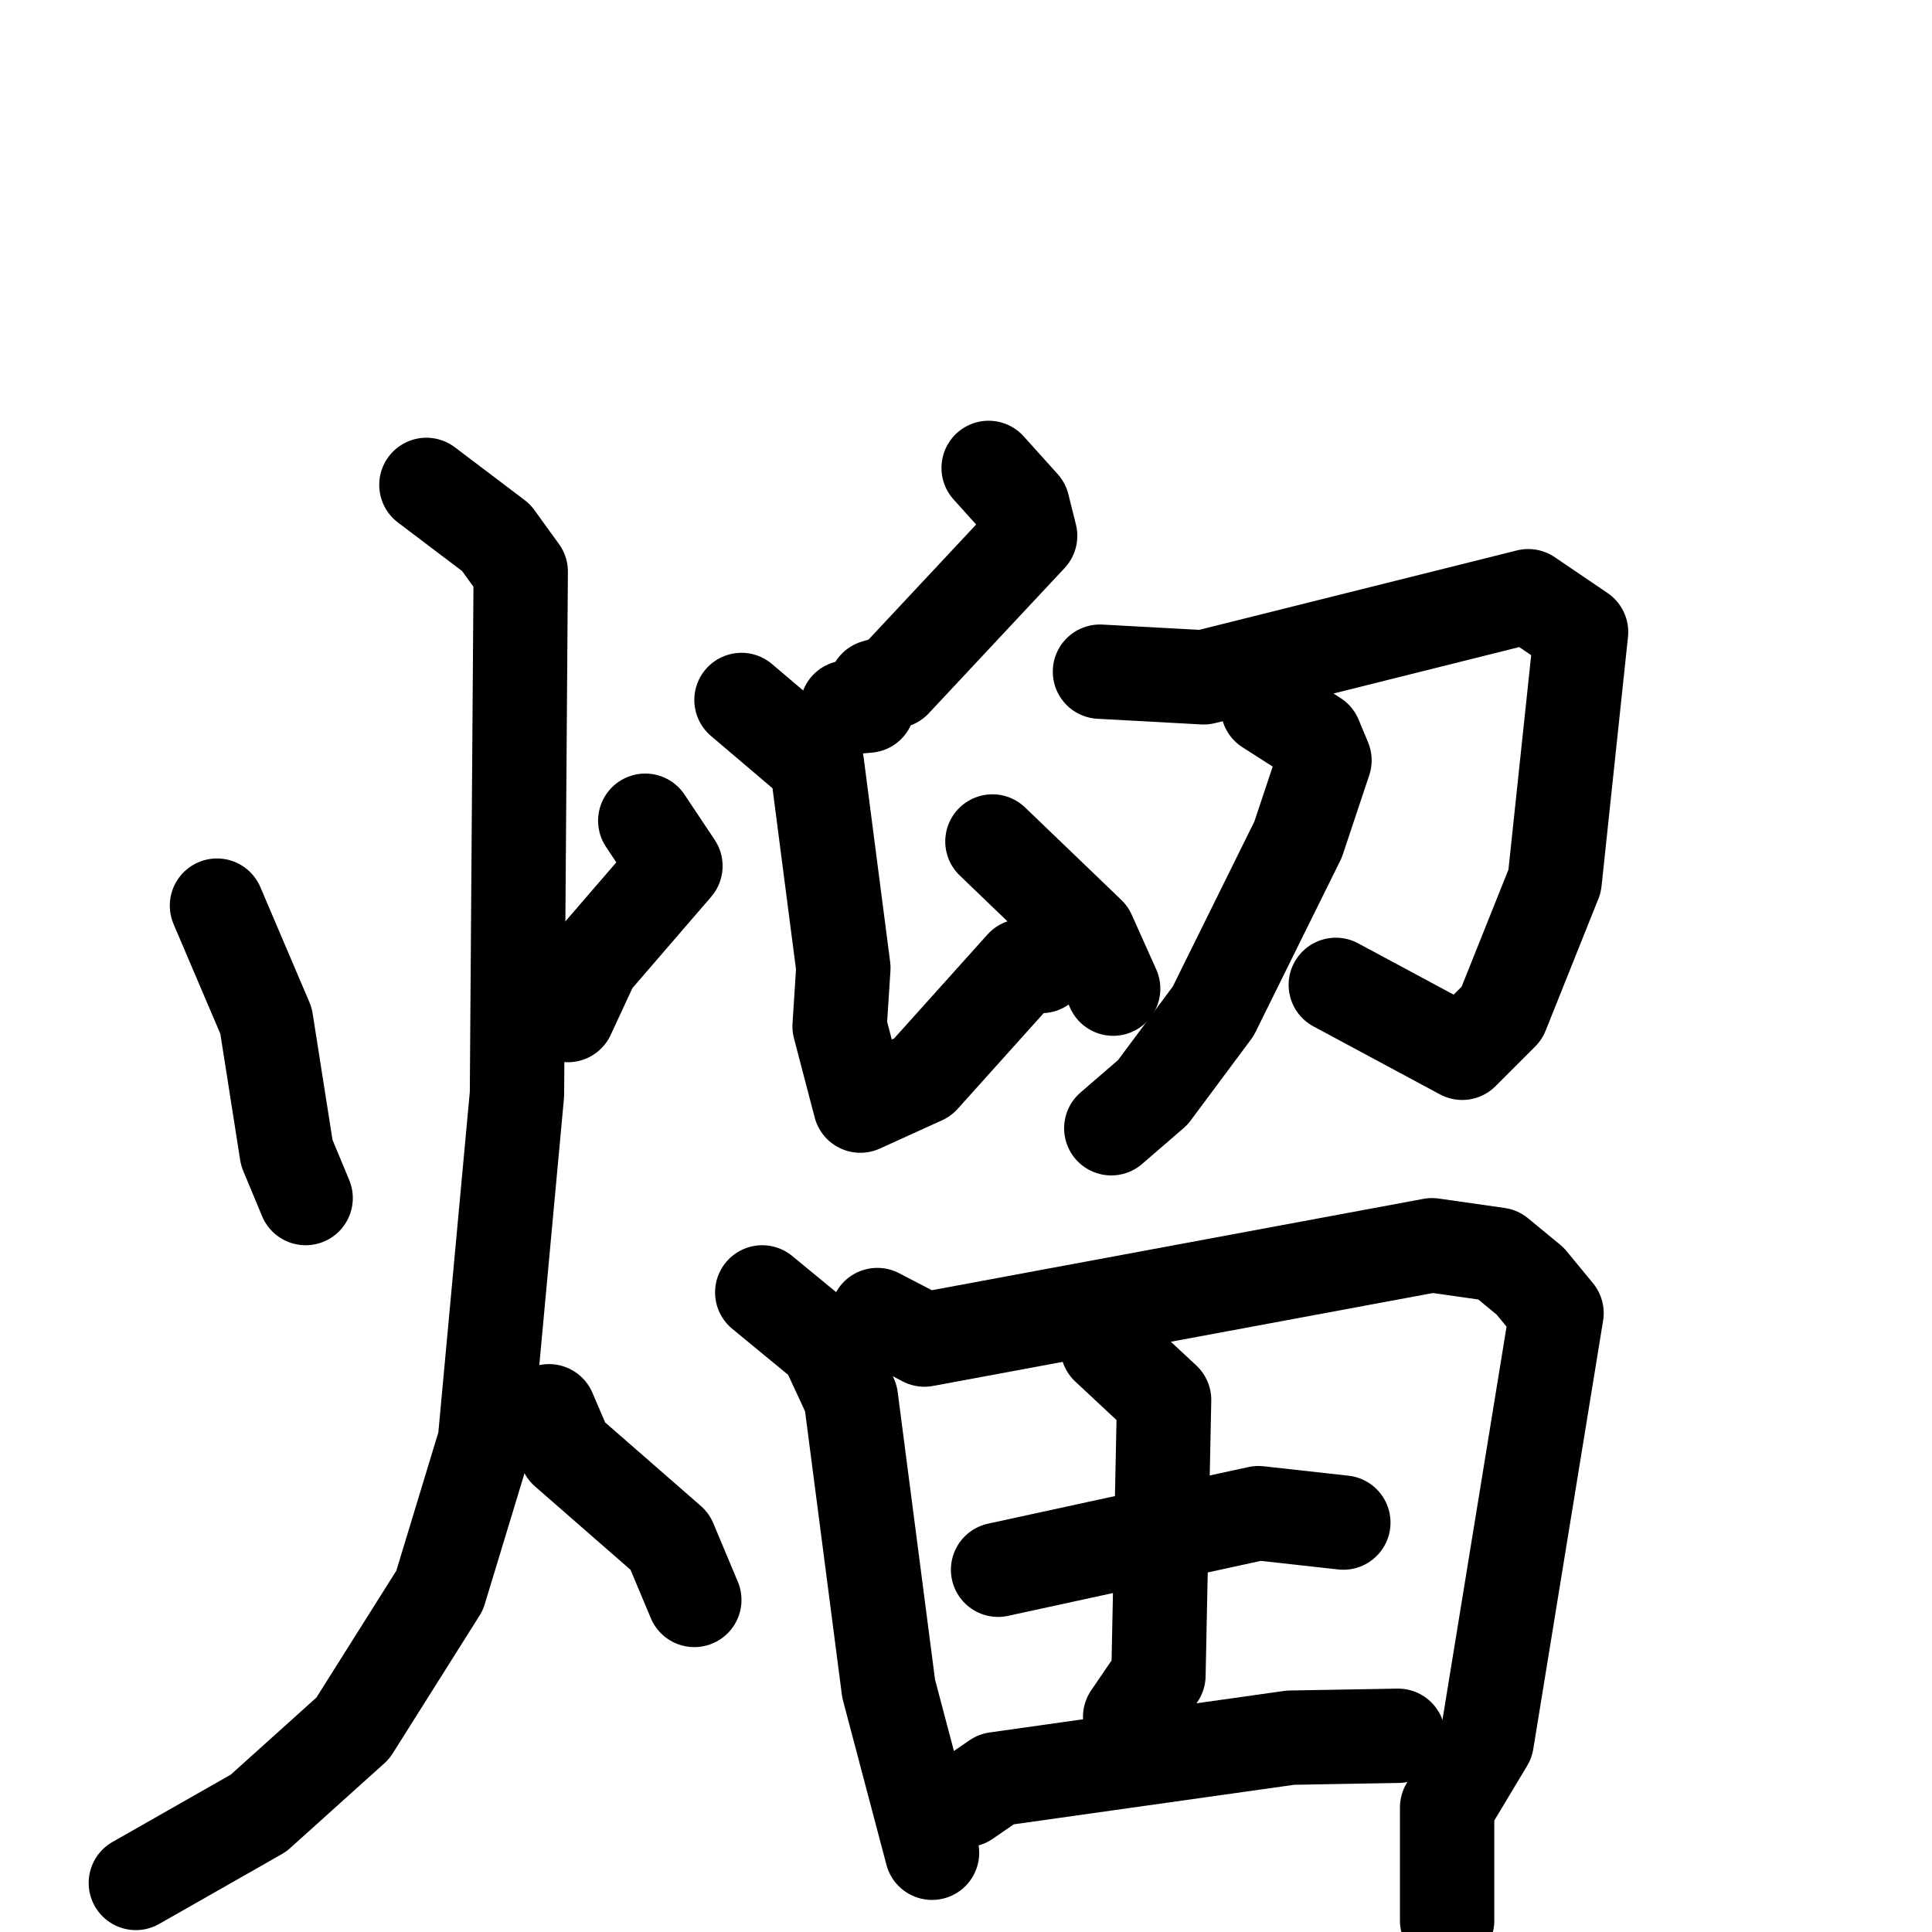 <svg xmlns="http://www.w3.org/2000/svg" viewBox="0 0 1024 1024">
  <g style="fill:none;stroke:#000000;stroke-width:50;stroke-linecap:round;stroke-linejoin:round;" transform="scale(1, 1) translate(0, 0)">
    <path d="M 115.0,480.0 L 141.0,541.0 L 152.0,611.0 L 162.0,635.0"/>
    <path d="M 342.0,435.0 L 358.0,459.0 L 314.0,510.0 L 301.0,538.0"/>
    <path d="M 226.0,257.0 L 263.0,285.0 L 276.0,303.0 L 274.0,580.0 L 257.0,764.0 L 233.0,843.0 L 187.0,916.0 L 137.0,961.0 L 72.0,998.0"/>
    <path d="M 291.0,748.0 L 300.0,769.0 L 355.0,817.0 L 368.0,848.0"/>
    <path d="M 524.0,248.0 L 542.0,268.0 L 546.0,284.0 L 474.0,361.0 L 464.0,364.0 L 460.0,374.0 L 449.0,375.0"/>
    <path d="M 393.0,371.0 L 433.0,405.0 L 447.0,513.0 L 445.0,544.0 L 456.0,586.0 L 489.0,571.0 L 542.0,512.0 L 552.0,512.0"/>
    <path d="M 526.0,446.0 L 577.0,495.0 L 590.0,524.0"/>
    <path d="M 583.0,356.0 L 638.0,359.0 L 810.0,316.0 L 838.0,335.0 L 824.0,467.0 L 796.0,537.0 L 775.0,558.0 L 708.0,522.0"/>
    <path d="M 672.0,375.0 L 697.0,391.0 L 702.0,403.0 L 688.0,445.0 L 643.0,536.0 L 611.0,579.0 L 589.0,598.0"/>
    <path d="M 404.0,685.0 L 438.0,713.0 L 451.0,741.0 L 471.0,895.0 L 494.0,982.0"/>
    <path d="M 465.0,697.0 L 490.0,710.0 L 759.0,660.0 L 794.0,665.0 L 811.0,679.0 L 825.0,696.0 L 788.0,923.0 L 767.0,958.0 L 767.0,1018.0"/>
    <path d="M 529.0,832.0 L 667.0,802.0 L 712.0,807.0"/>
    <path d="M 587.0,714.0 L 617.0,742.0 L 614.0,888.0 L 599.0,910.0"/>
    <path d="M 512.0,954.0 L 528.0,943.0 L 684.0,921.0 L 741.0,920.0"/>
  </g>
</svg>
